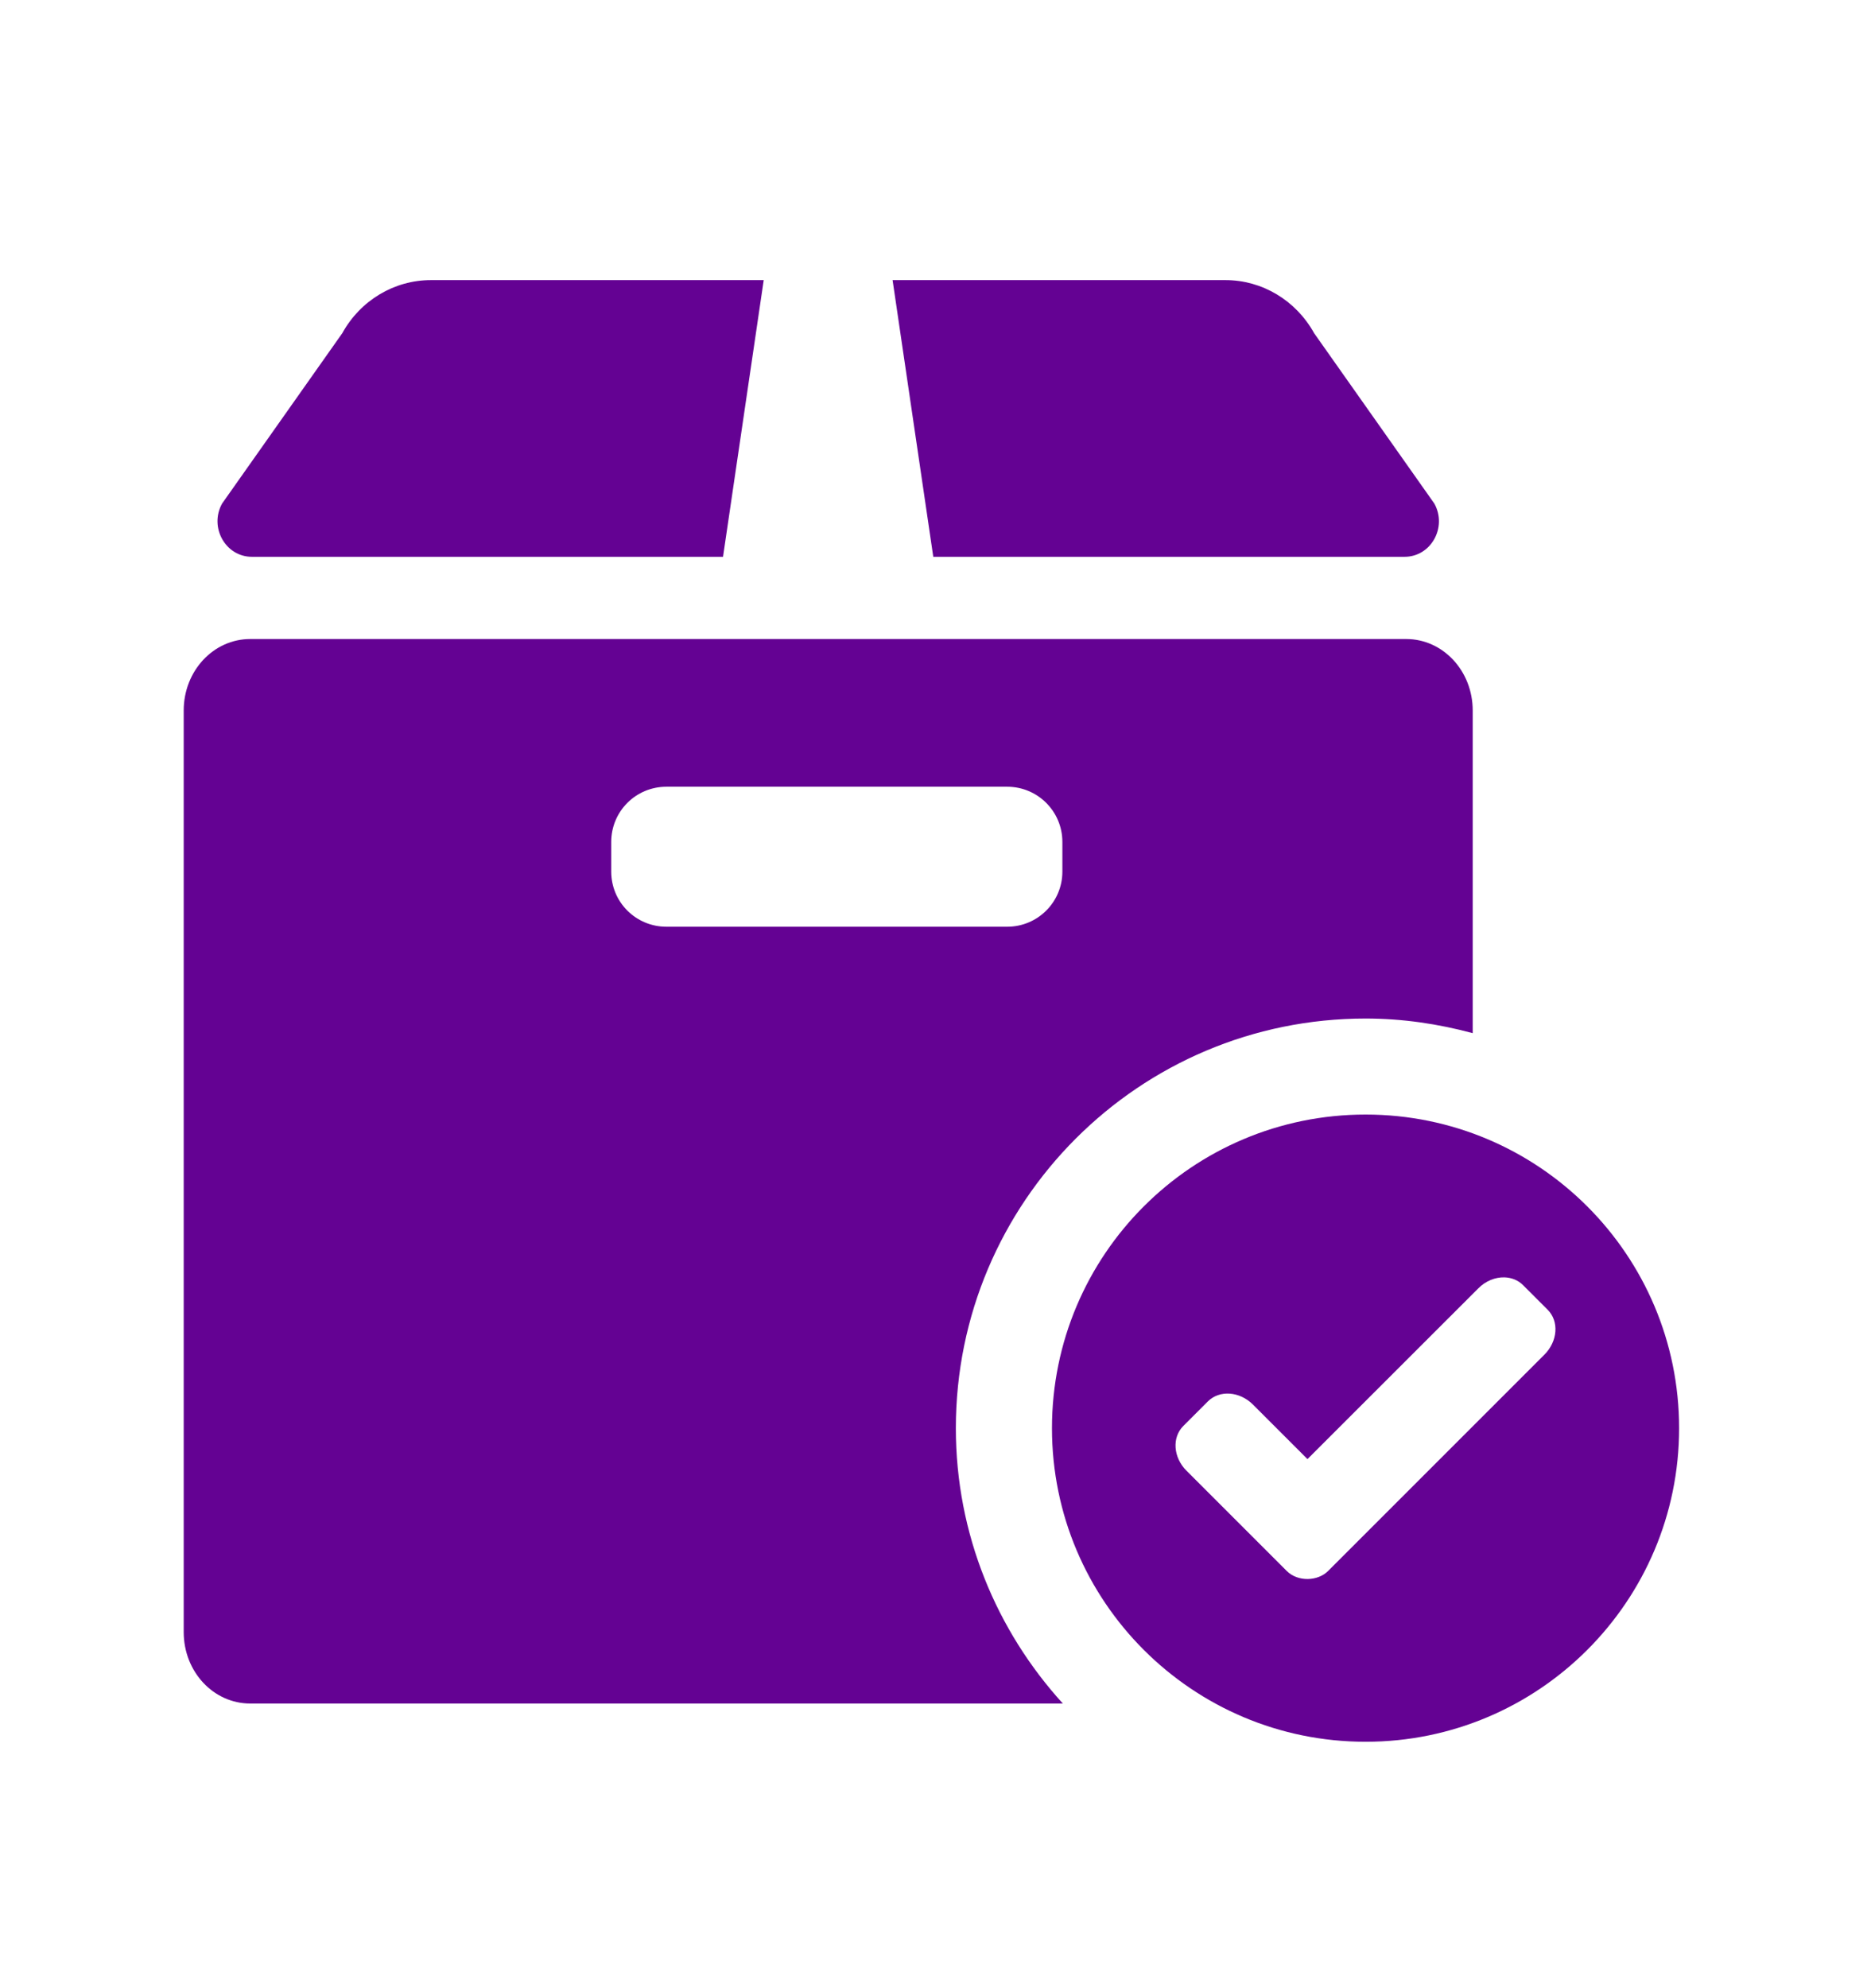 <svg width="16" height="17" viewBox="0 0 16 17" fill="none" xmlns="http://www.w3.org/2000/svg">
<path d="M5.699 6.727H8.613C8.874 6.727 9.085 6.938 9.085 7.199V7.453C9.085 7.713 8.874 7.924 8.613 7.924H5.699C5.437 7.924 5.227 7.713 5.227 7.453V7.199C5.227 6.938 5.437 6.727 5.699 6.727ZM2.14 5.464C1.825 5.464 1.571 5.737 1.571 6.075V13.955C1.571 14.294 1.825 14.566 2.14 14.566H9.089C8.523 13.944 8.174 13.119 8.174 12.212C8.174 10.277 9.742 8.709 11.678 8.709C11.995 8.709 12.301 8.755 12.594 8.834V6.075C12.594 5.737 12.34 5.464 12.025 5.464H2.14Z" fill="#640293"/>
<path d="M7.633 2.395L7.981 4.761H12.011C12.237 4.761 12.378 4.509 12.266 4.306L11.238 2.849C11.082 2.568 10.793 2.395 10.48 2.395H7.633V2.395ZM3.685 2.395C3.372 2.395 3.082 2.568 2.927 2.849L1.899 4.306C1.787 4.509 1.929 4.761 2.154 4.761H6.183L6.531 2.395H3.685V2.395Z" fill="#640293"/>
<path d="M12.865 10.922C12.925 10.924 12.981 10.945 13.025 10.989L13.235 11.199C13.334 11.298 13.321 11.469 13.207 11.583L11.358 13.432C11.27 13.521 11.099 13.528 11.003 13.432L10.147 12.576C10.033 12.463 10.02 12.291 10.12 12.192L10.33 11.982C10.429 11.884 10.6 11.896 10.714 12.009L11.181 12.476L12.642 11.016C12.705 10.952 12.788 10.92 12.865 10.922ZM11.678 9.53C10.196 9.53 8.996 10.73 8.996 12.212C8.996 13.692 10.196 14.893 11.678 14.893C13.158 14.893 14.359 13.692 14.359 12.212C14.359 10.73 13.158 9.53 11.678 9.53Z" fill="#640293"/>
</svg>
